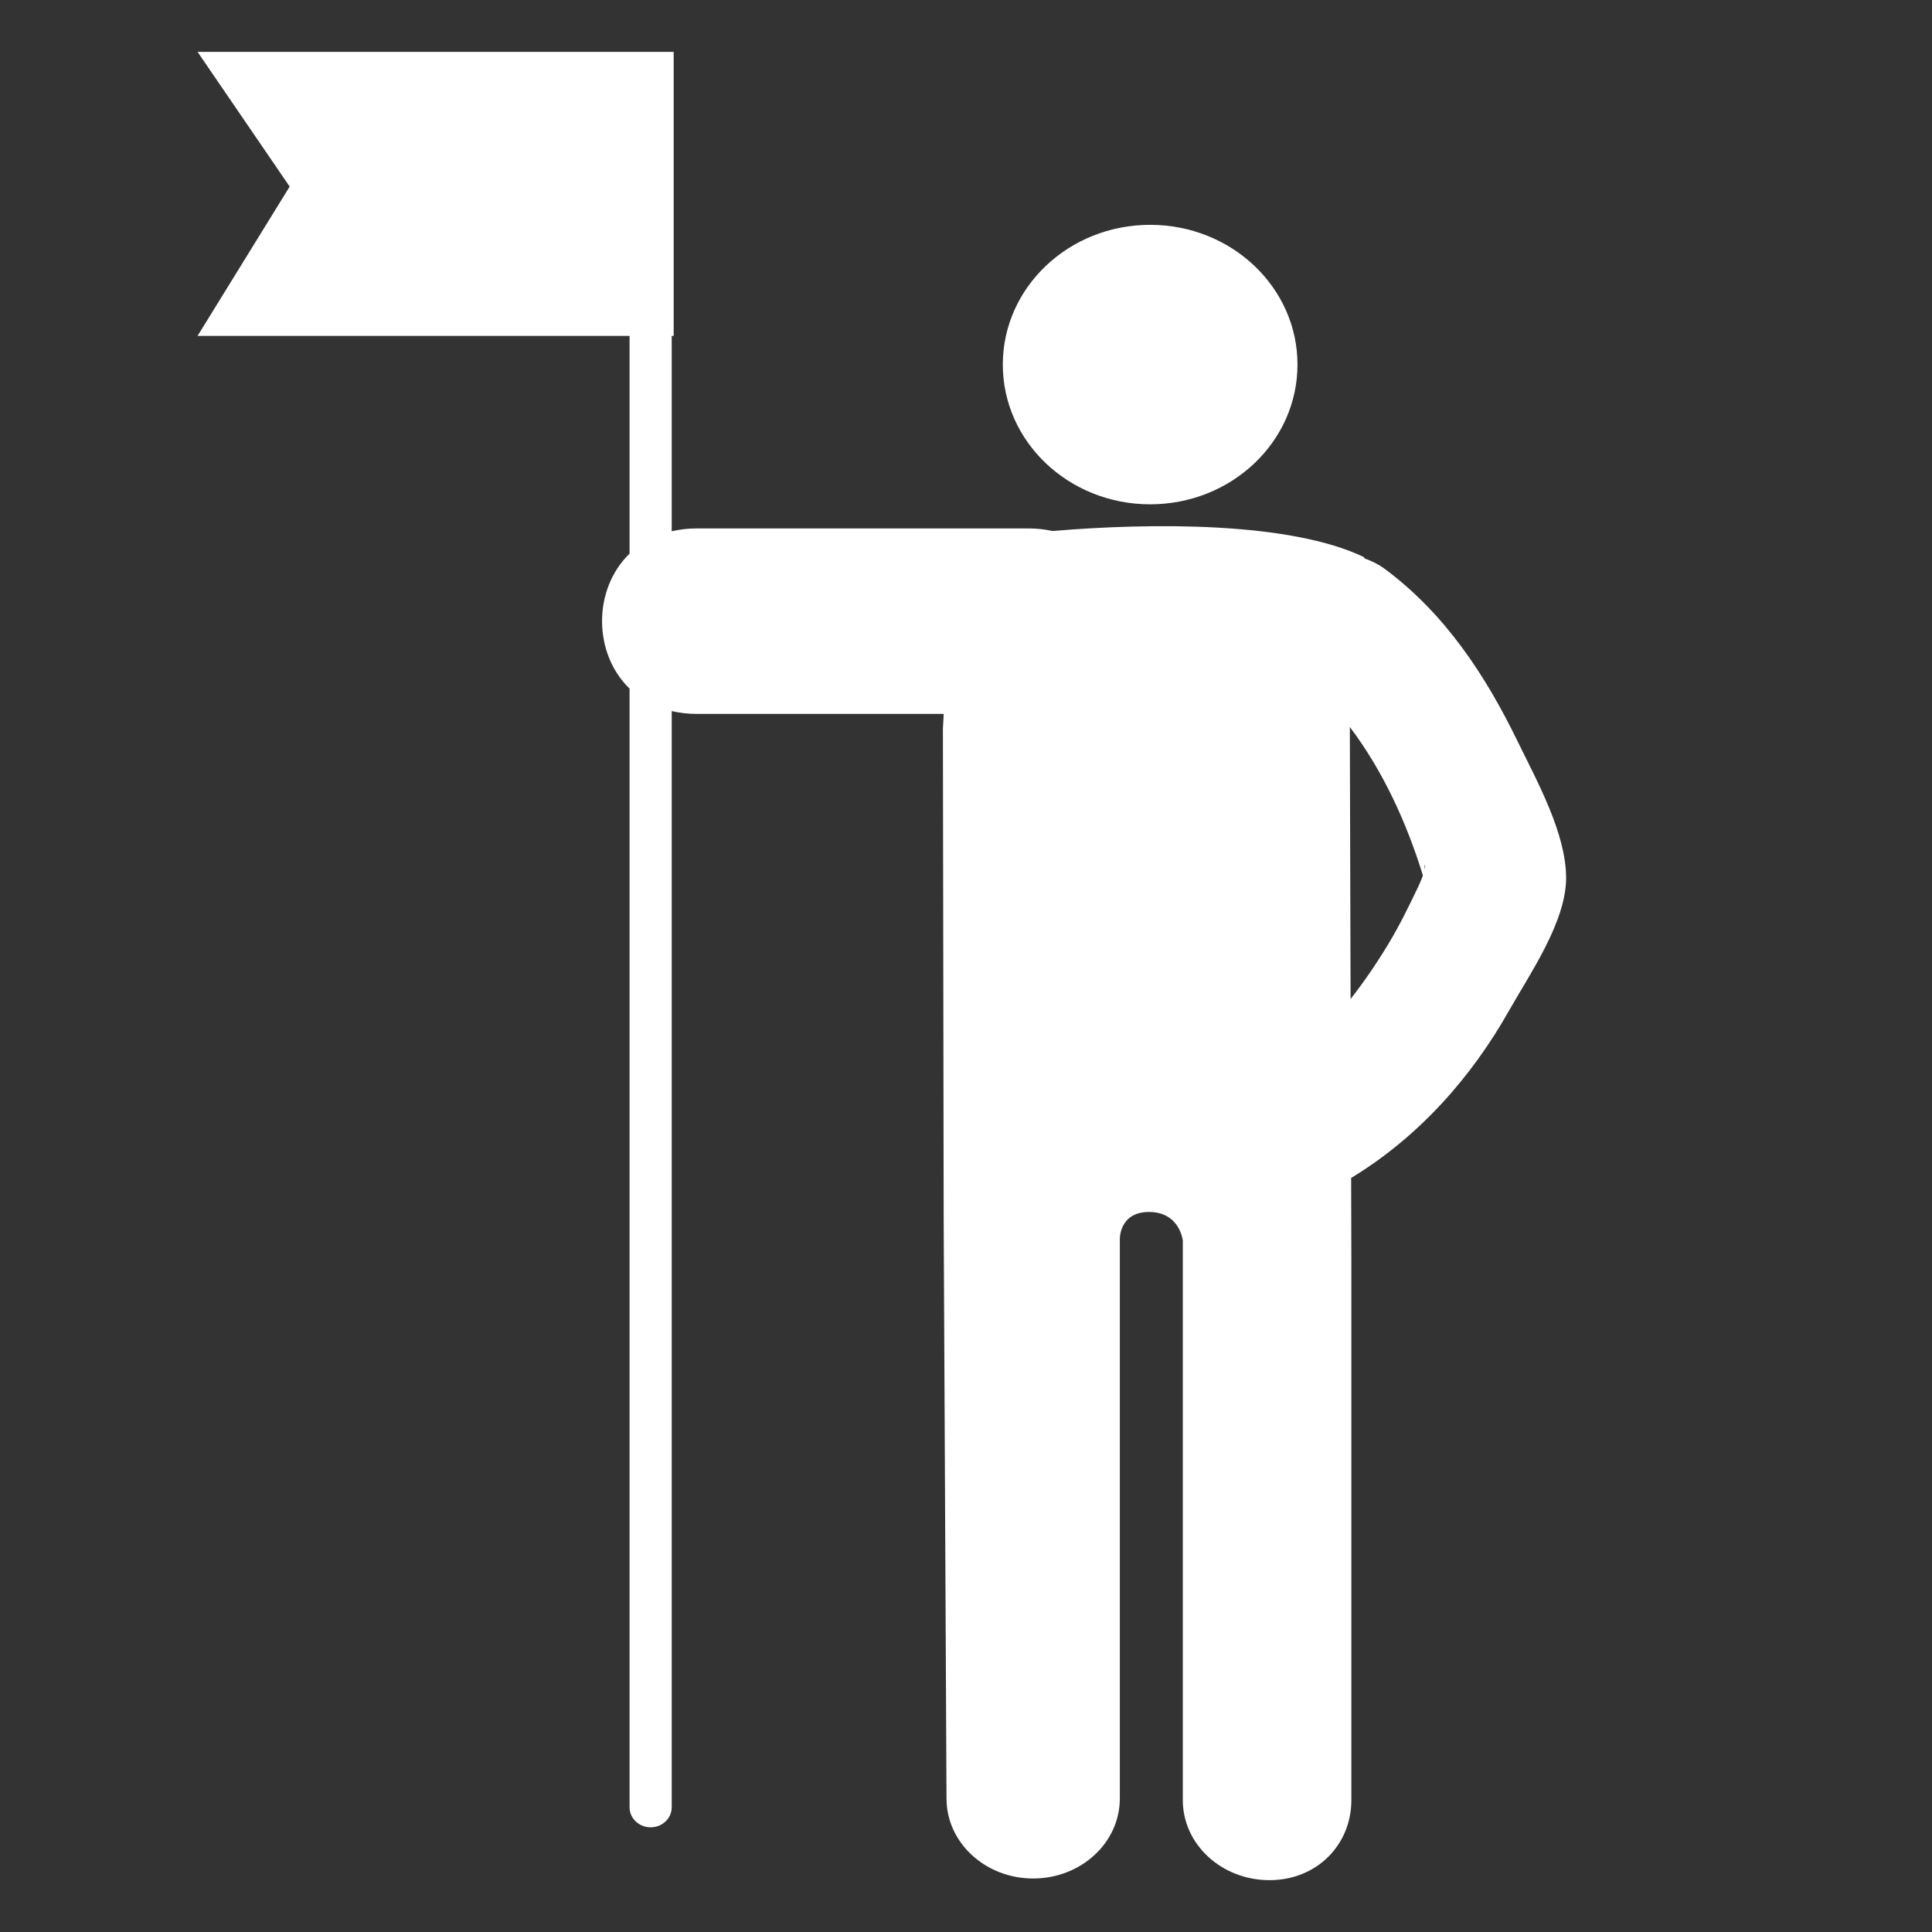 <?xml version="1.0" encoding="utf-8"?>
<svg viewBox="0 0 500 500" xmlns="http://www.w3.org/2000/svg">
  <rect x="0" y="0" width="500" height="500" fill="#333333" stroke="none"/>
  <g transform="matrix(9.617, 0, 0, 9.121, -21.234, 13.421)" style="">
    <g>
      <circle style="fill: rgb(255, 255, 255);" cx="33.159" cy="8.873" r="3.965"/>
      <path style="fill: rgb(255, 255, 255);" d="M43.048,19.564c-0.854-1.854-1.944-3.615-3.569-4.889c-0.176-0.137-0.357-0.229-0.543-0.299 c-0.012-0.014-0.02-0.03-0.031-0.044c-1.987-0.999-5.684-0.975-8.375-0.737c-0.197-0.045-0.408-0.073-0.639-0.073 c-2.98,0-5.964,0-8.945,0c-0.239,0-0.457,0.032-0.662,0.08V8.06h0.053V0H7.524l2.479,3.823L7.524,8.06H19.15v6.178 c-0.987,1.006-0.987,2.823,0,3.829v31.742c0,0.314,0.254,0.568,0.567,0.568s0.567-0.254,0.567-0.568V18.705 c0.206,0.048,0.423,0.08,0.662,0.08c2.219,0,4.438,0,6.658,0l-0.022,0.417c0.004,2.909,0.021,13.828,0.021,13.981l0.076,16.378 c0,1.252,1.045,2.268,2.332,2.268c1.288,0,2.332-1.016,2.332-2.268v-15.87c0,0-0.021-0.782,0.799-0.774 c0.82,0.011,0.896,0.813,0.896,0.813v15.877c0,1.252,1.044,2.269,2.331,2.269c1.289,0,2.205-1.017,2.205-2.269V34.37l-0.006-2.418 c1.822-1.166,3.238-2.855,4.256-4.76c0.561-1.047,1.529-2.51,1.529-3.755C44.352,22.165,43.559,20.673,43.048,19.564z M40.389,23.653c-0.251,0.555-0.507,1.113-0.81,1.643c-0.315,0.552-0.655,1.079-1.026,1.578l-0.02-7.717 c0.902,1.259,1.533,2.73,1.966,4.211C40.473,23.448,40.438,23.542,40.389,23.653z M40.542,23.206 C40.541,23.01,40.582,23.013,40.542,23.206L40.542,23.206z"/>
    </g>
  </g>
</svg>